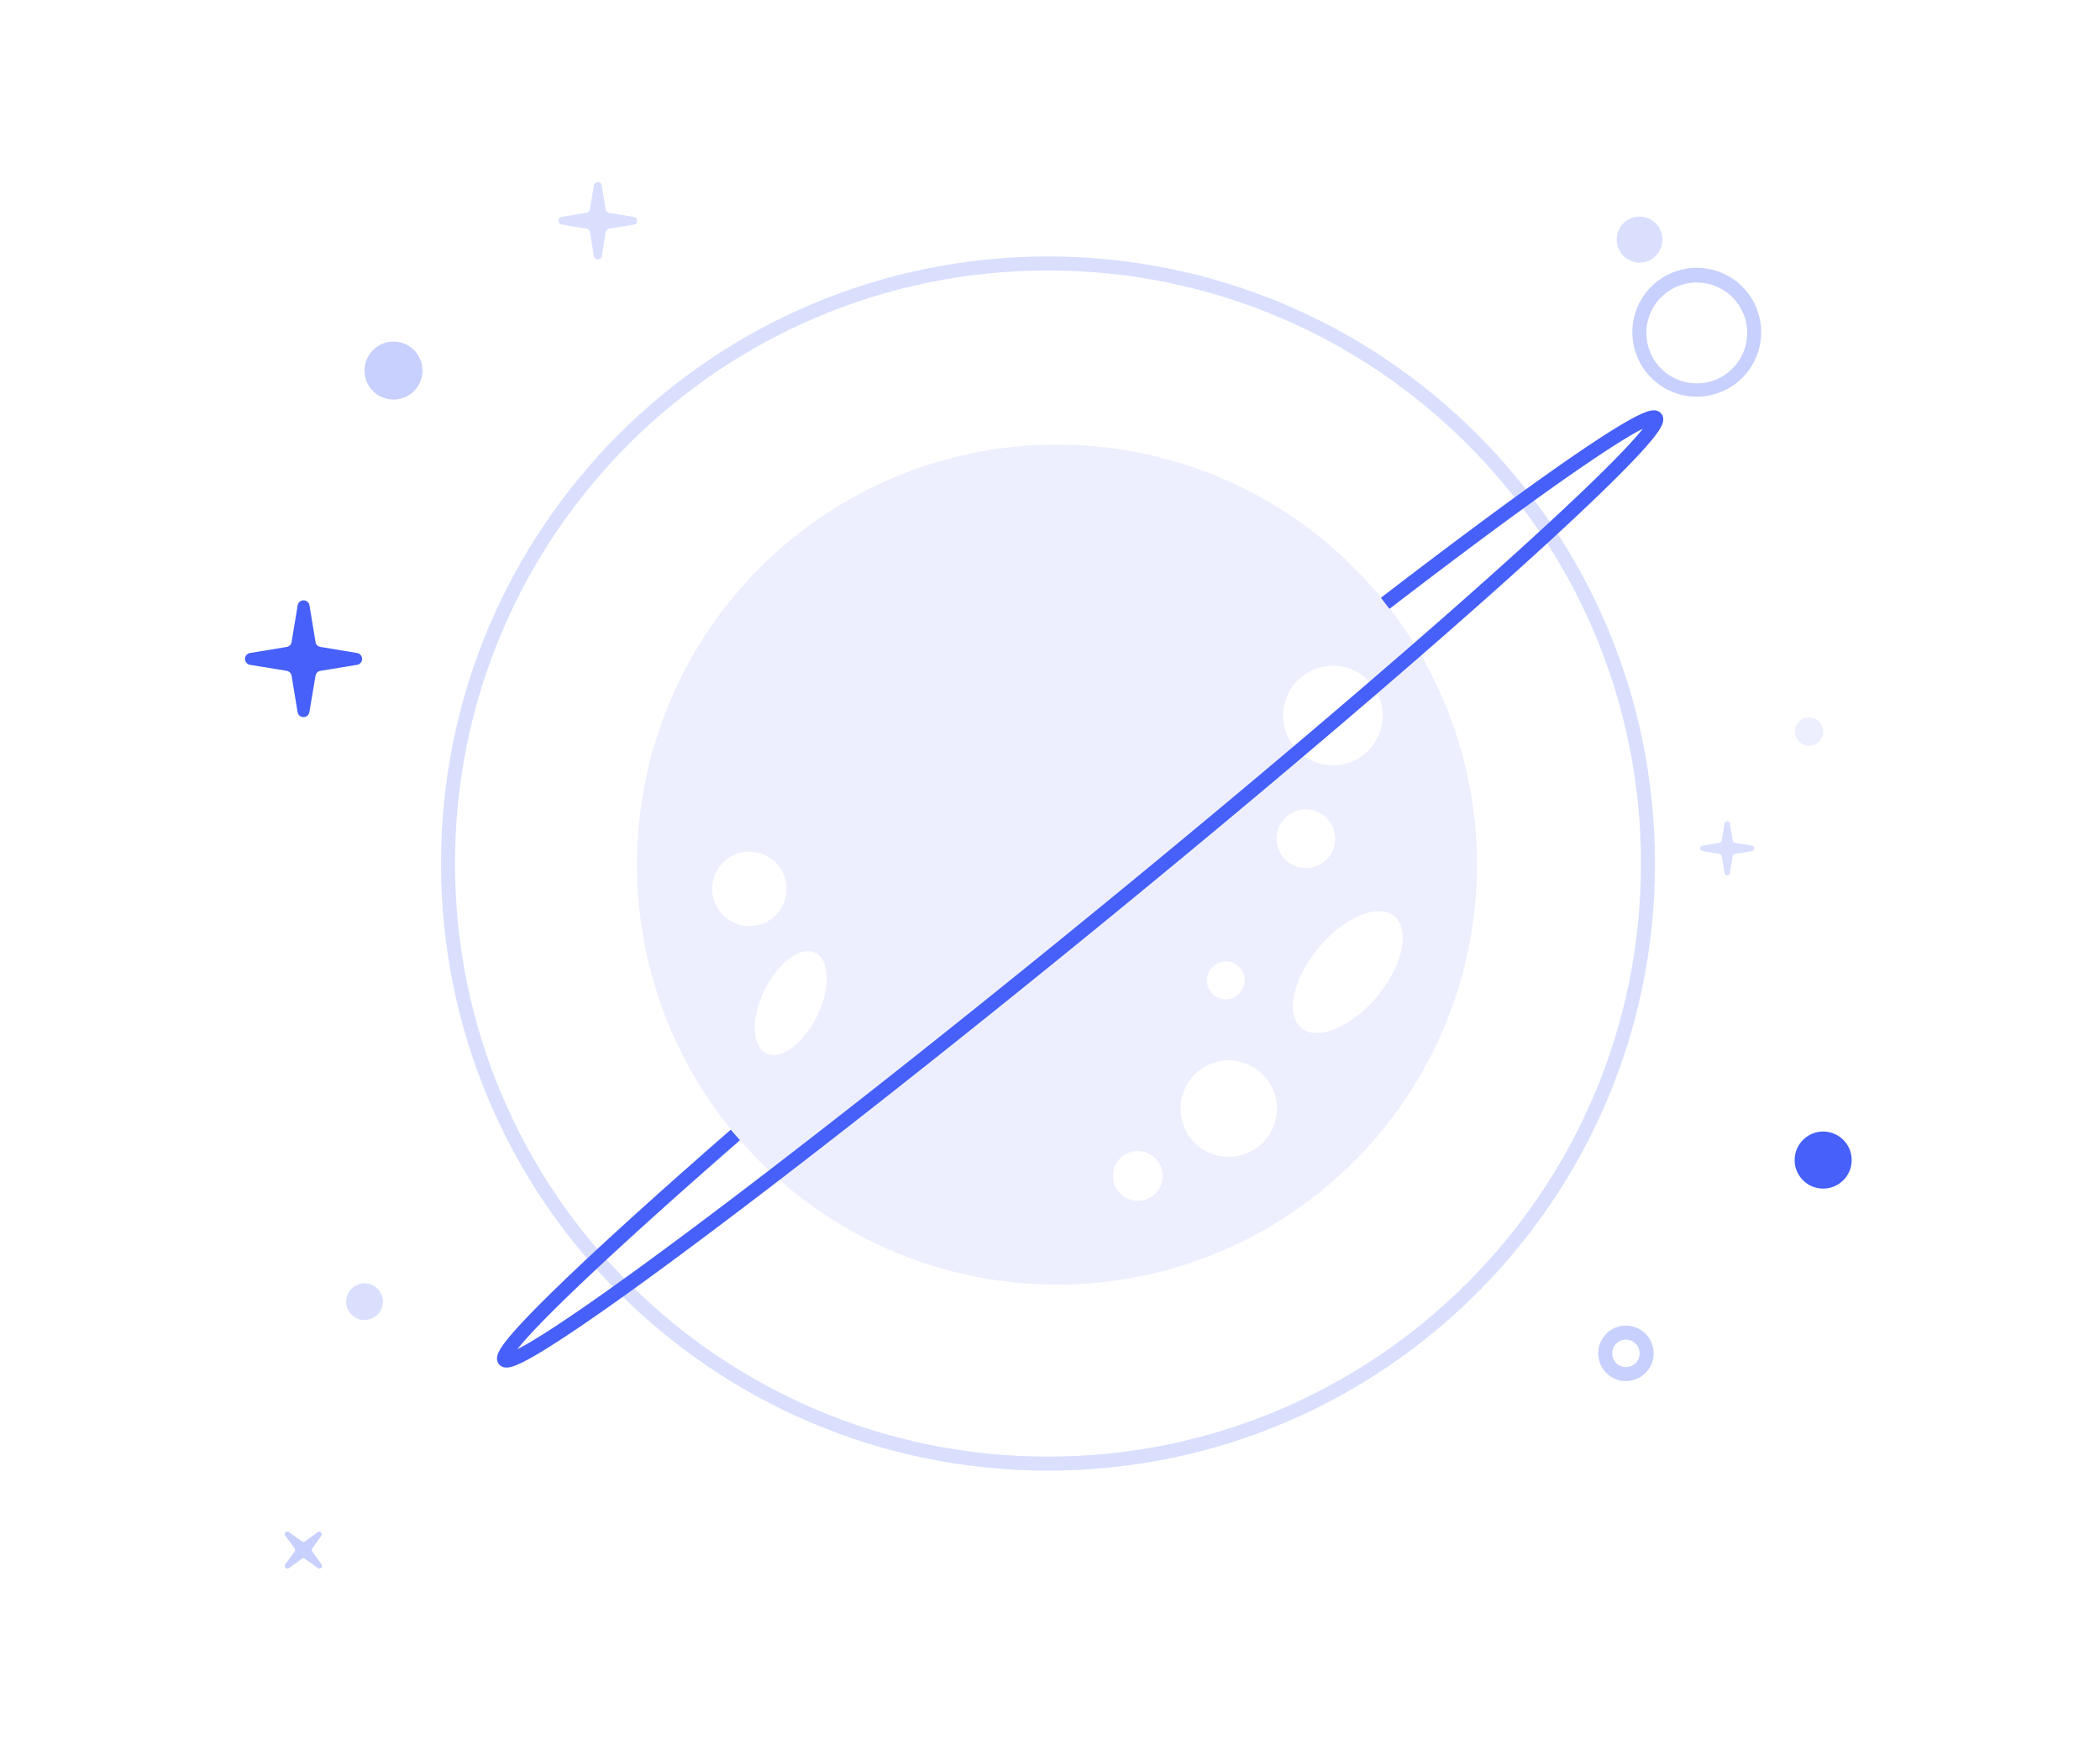 <svg width="300" height="250" fill="none" xmlns="http://www.w3.org/2000/svg"><path fill-rule="evenodd" clip-rule="evenodd" d="M225.771 66.85c-6.719 4.615-16.105 11.538-27.276 20.117l-1.218-1.586c11.182-8.588 20.6-15.535 27.361-20.18 3.377-2.319 6.112-4.078 8.081-5.18.977-.547 1.806-.955 2.449-1.184.315-.112.645-.203.956-.223.271-.017.818.003 1.199.465l.003.004c.305.374.304.803.264 1.066a2.595 2.595 0 0 1-.257.744c-.223.447-.59.975-1.05 1.561-.932 1.185-2.387 2.773-4.291 4.705-3.817 3.873-9.527 9.217-16.696 15.645-14.344 12.86-34.578 30.102-57.31 48.682-22.732 18.58-43.646 34.986-59.094 46.492-7.72 5.751-14.089 10.287-18.64 13.26-2.27 1.483-4.114 2.593-5.459 3.271-.665.336-1.255.589-1.738.72a2.569 2.569 0 0 1-.78.103c-.266-.013-.687-.098-.992-.472-.376-.46-.293-.995-.224-1.257.08-.3.231-.603.4-.886.345-.576.898-1.296 1.614-2.132 1.442-1.683 3.666-3.975 6.556-6.777 5.785-5.61 14.311-13.335 24.767-22.452l1.314 1.507c-10.445 9.108-18.94 16.807-24.689 22.381-2.877 2.791-5.048 5.031-6.43 6.642-.26.304-.487.581-.684.831 1.242-.628 3.006-1.687 5.252-3.154 4.499-2.939 10.828-7.446 18.539-13.189 15.416-11.483 36.306-27.87 59.022-46.437 22.717-18.566 42.926-35.788 57.241-48.622 7.159-6.42 12.833-11.73 16.606-15.56 1.885-1.912 3.275-3.433 4.136-4.527-.299.15-.635.33-1.008.538-1.887 1.057-4.561 2.774-7.924 5.084zm10.494-6.24h-.012a.06.06 0 0 1 .012 0zM72.991 194.123l.002-.011a.064.064 0 0 1-.002.011z" fill="#4660F9"/><path d="M260.452 169.771a4.073 4.073 0 1 0 0-8.146 4.073 4.073 0 0 0 0 8.146zM44.188 101.766l.889-5.242a.855.855 0 0 1 .708-.709l5.231-.855a.855.855 0 0 0 0-1.687l-5.23-.867a.845.845 0 0 1-.71-.708l-.866-5.231a.855.855 0 0 0-1.687 0l-.866 5.23a.844.844 0 0 1-.698.71l-5.242.866a.855.855 0 0 0 0 1.687l5.242.855a.866.866 0 0 1 .698.709l.866 5.242a.855.855 0 0 0 1.665 0z" fill="#4660F9"/><g opacity=".3" fill="#4660F9"><path fill-rule="evenodd" clip-rule="evenodd" d="M232.272 191.346a1.959 1.959 0 1 0 0 3.918 1.959 1.959 0 0 0 0-3.918zm-3.959 1.959a3.959 3.959 0 1 1 7.918 0 3.959 3.959 0 0 1-7.918 0zm14.084-152.952a7.201 7.201 0 1 0 0 14.402 7.201 7.201 0 0 0 0-14.402zm-9.201 7.2a9.201 9.201 0 1 1 18.401 0 9.201 9.201 0 0 1-18.401 0z"/><path d="M56.214 57.071a4.14 4.14 0 1 0 0-8.28 4.14 4.14 0 0 0 0 8.28zm-10.8 161.76-1.856 1.327a.34.34 0 0 1-.428 0l-1.856-1.327a.368.368 0 0 0-.584.271.37.37 0 0 0 .066.246l1.34 1.823a.37.37 0 0 1 0 .427l-1.34 1.856a.372.372 0 0 0 .518.518l1.856-1.328a.34.34 0 0 1 .428 0l1.856 1.328c.071.05.158.074.246.067a.375.375 0 0 0 .338-.339.373.373 0 0 0-.067-.246l-1.327-1.856a.37.37 0 0 1 0-.427l1.327-1.857a.37.37 0 0 0-.517-.483z"/></g><g opacity=".2" fill="#4660F9"><path fill-rule="evenodd" clip-rule="evenodd" d="M149.712 38.632C102.927 38.632 65 76.558 65 123.343s37.927 84.712 84.712 84.712c46.784 0 84.711-37.927 84.711-84.712 0-46.785-37.927-84.711-84.711-84.711zM63 123.343c0-47.89 38.822-86.711 86.712-86.711 47.889 0 86.711 38.822 86.711 86.711 0 47.89-38.822 86.712-86.711 86.712-47.89 0-86.712-38.822-86.712-86.712z"/><path d="m85.97 36.608.562-3.465a.596.596 0 0 1 .472-.473l3.476-.573a.563.563 0 0 0 0-1.125l-3.476-.574a.574.574 0 0 1-.472-.461l-.563-3.476a.573.573 0 0 0-1.125 0l-.574 3.465a.551.551 0 0 1-.46.46l-3.477.575a.562.562 0 1 0 0 1.125l3.476.573a.574.574 0 0 1 .461.473l.574 3.465a.574.574 0 0 0 1.125.01zM52.074 188.547a2.621 2.621 0 1 0 0-5.243 2.621 2.621 0 0 0 0 5.243zm195.058-63.854.405-2.407a.385.385 0 0 1 .327-.326l2.407-.405a.397.397 0 0 0 .328-.389.393.393 0 0 0-.328-.388l-2.407-.393a.395.395 0 0 1-.327-.327l-.405-2.418a.39.39 0 0 0-.388-.328.394.394 0 0 0-.388.328l-.393 2.418a.403.403 0 0 1-.113.214.403.403 0 0 1-.214.113l-2.418.393a.397.397 0 0 0-.328.388.394.394 0 0 0 .328.389l2.418.405a.395.395 0 0 1 .327.326l.393 2.407a.395.395 0 0 0 .388.328.394.394 0 0 0 .388-.328zM234.195 37.52a3.297 3.297 0 1 0 0-6.594 3.297 3.297 0 0 0 0 6.593z"/></g><path d="M197.46 85.544a59.995 59.995 0 1 0-8.459 84.373 59.985 59.985 0 0 0 8.459-84.373zm-92.709 46.191a5.307 5.307 0 0 1 .567-9.796 5.306 5.306 0 0 1 5.711 1.487 5.308 5.308 0 0 1 .81 5.846 5.296 5.296 0 0 1-3.031 2.707 5.286 5.286 0 0 1-4.057-.244zm11.993 13.354c-1.924 3.971-5.164 6.378-7.245 5.366-2.081-1.013-2.25-5.04-.293-9 1.958-3.96 5.164-6.378 7.245-5.366 2.081 1.013 2.216 5.029.293 9zm67.273-45.978a7.11 7.11 0 1 1 12.804 6.187 7.11 7.11 0 0 1-12.804-6.187zm-11.34 39.745a2.7 2.7 0 1 1 1.249 3.6 2.687 2.687 0 0 1-1.249-3.6zm-6.93 30.645a3.552 3.552 0 0 1-3.403 2.011 3.556 3.556 0 0 1-2.166-6.204 3.557 3.557 0 0 1 5.72 1.483c.31.888.256 1.862-.151 2.71zm15.986-8.156a6.888 6.888 0 0 1-10.349 2.497 6.887 6.887 0 0 1-.425-10.638 6.887 6.887 0 0 1 11.079 2.884 6.886 6.886 0 0 1-.305 5.257zm1.069-43.402a4.187 4.187 0 0 1 6.29-1.472 4.187 4.187 0 1 1-6.719 3.06 4.19 4.19 0 0 1 .429-1.588zm3.105 28.89c-2.306-1.924-1.204-7.054 2.463-11.464 3.668-4.41 8.517-6.412 10.823-4.5 2.306 1.913 1.203 7.043-2.464 11.452-3.667 4.41-8.516 6.424-10.822 4.512zm72.487-40.319a2.014 2.014 0 1 0-.001-4.027 2.014 2.014 0 0 0 .001 4.027z" opacity=".1" fill="#4660F9"/></svg>